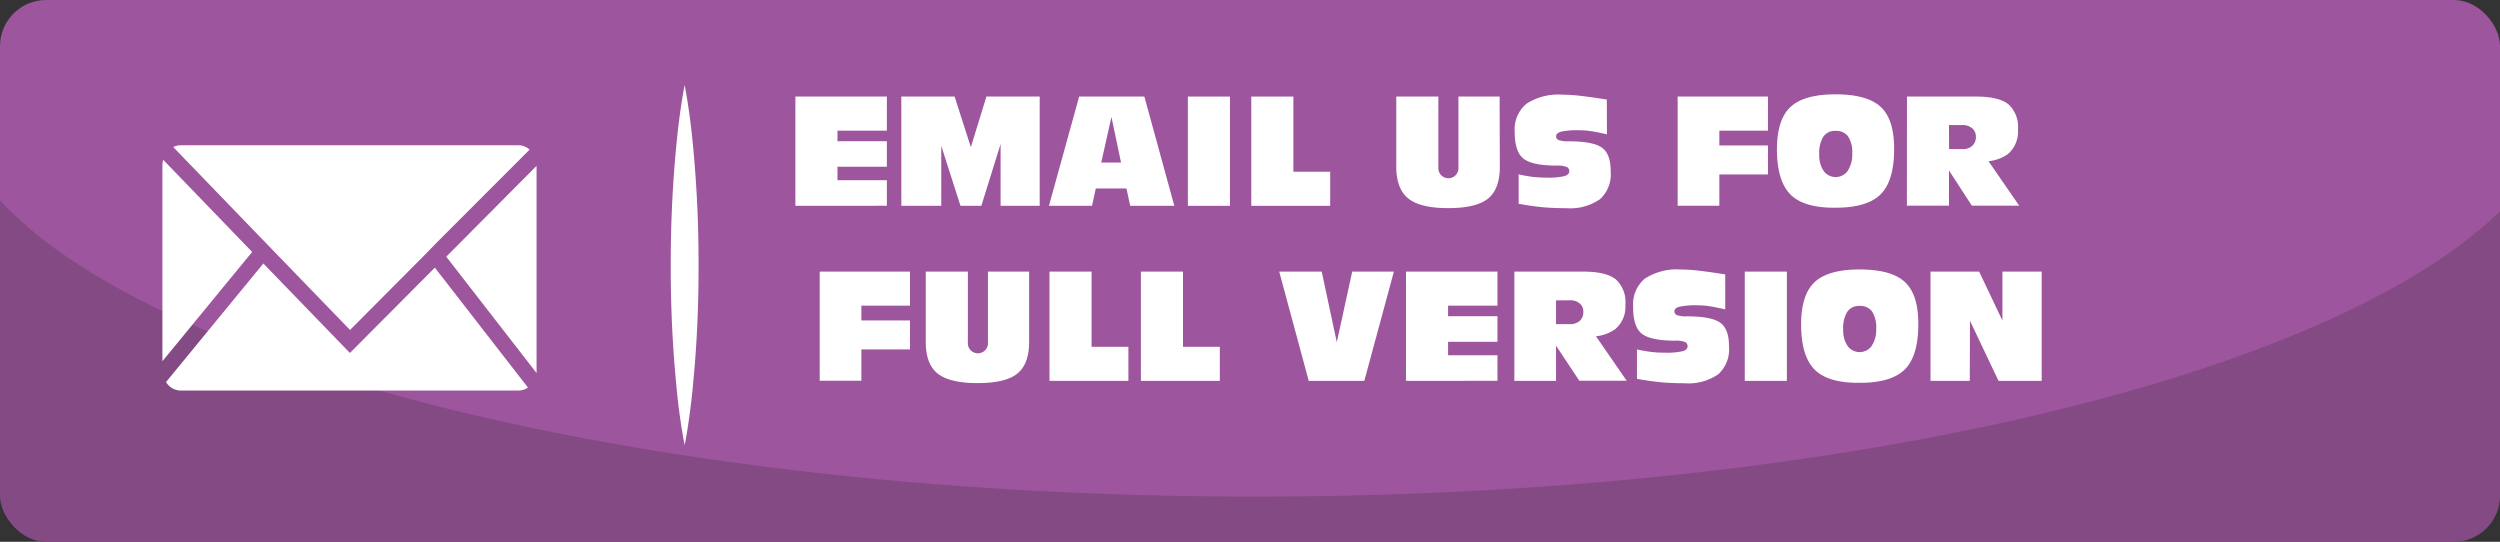 <svg xmlns="http://www.w3.org/2000/svg" viewBox="0 0 359.89 78"><rect x="0" y="0" width="359.89" height="78" fill="#333333" stroke="none"/><defs><style>.cls-1{isolation:isolate;}.cls-2{fill:#9d559d;}.cls-3{fill:#fff;}.cls-4{opacity:0.2;mix-blend-mode:multiply;}.cls-5{fill:#1d1d1b;}</style></defs><title>Ресурс 6</title><g class="cls-1"><g id="Слой_2" data-name="Слой 2"><g id="Next"><g id="_Группа_" data-name="&lt;Группа&gt;"><rect id="_Контур_" data-name="&lt;Контур&gt;" class="cls-2" width="359.89" height="78" rx="6.65" ry="6.65"/></g><g id="_Группа_2" data-name="&lt;Группа&gt;"><path id="_Контур_2" data-name="&lt;Контур&gt;" class="cls-3" d="M98.55,12.24s.17.81.4,2.23.51,3.44.75,5.87a175.35,175.35,0,0,1,.86,17.81,173.41,173.41,0,0,1-.85,17.81c-.24,2.43-.53,4.45-.75,5.87s-.4,2.23-.4,2.23-.17-.81-.4-2.23-.52-3.44-.75-5.87a173.43,173.43,0,0,1-.85-17.81,175.38,175.38,0,0,1,.86-17.81c.24-2.43.52-4.45.75-5.87S98.55,12.24,98.55,12.24Z"/></g><g id="_Группа_3" data-name="&lt;Группа&gt;" class="cls-4"><path id="_Контур_3" data-name="&lt;Контур&gt;" class="cls-5" d="M180.7,71.49c-85.62,0-157.89-18-180.7-42.63V71.35A6.65,6.65,0,0,0,6.65,78h346.6a6.65,6.65,0,0,0,6.65-6.65V30.4C335.54,54.24,264.52,71.49,180.7,71.49Z"/></g><path class="cls-3" d="M114.5,29.63V13.9h13.17v4.91h-7.11v1.52h7.11V24h-7.11v1.94h7.11v3.68Z"/><path class="cls-3" d="M135.5,29.63h-5.75V13.9h7.67l2.34,7.29h0L142,13.9h7.67V29.63h-5.63V20.74h0l-2.77,8.89h-3L135.5,21h0Z"/><path class="cls-3" d="M155.35,13.9h9.39l4.31,15.73H162.7l-.54-2.5h-4.41l-.55,2.5H151Zm3.18,9.5h2.85L160,16.84h0Z"/><path class="cls-3" d="M171,13.9h6.06V29.63H171Z"/><path class="cls-3" d="M180.13,29.63V13.9h6.06V24.72h5.3v4.91Z"/><path class="cls-3" d="M215.91,24q0,3.22-1.7,4.59t-5.73,1.37q-4,0-5.73-1.37T201,24V13.9h6.06V24.09a1.45,1.45,0,1,0,2.89,0V13.9h5.93Z"/><path class="cls-3" d="M231.33,19.34q-1.41-.33-2.29-.46a11.59,11.59,0,0,0-1.73-.13,11.18,11.18,0,0,0-2.56.2q-.74.2-.74.68a.58.58,0,0,0,.42.55,4.08,4.08,0,0,0,1.36.16q3.53,0,4.81.91t1.27,3.43a4.83,4.83,0,0,1-1.55,4,7.49,7.49,0,0,1-4.81,1.29q-1.86,0-3.32-.13t-3.57-.5V25.1a21.23,21.23,0,0,0,2.1.37,18,18,0,0,0,2,.1,10.2,10.2,0,0,0,2.47-.21q.72-.21.72-.72a.64.64,0,0,0-.42-.62,3.65,3.65,0,0,0-1.36-.18q-3.53,0-4.81-1t-1.27-3.91a4.78,4.78,0,0,1,1.7-4,8.47,8.47,0,0,1,5.19-1.3,22,22,0,0,1,2.43.15q1.37.15,3.94.55Z"/><path class="cls-3" d="M241.51,29.63V13.9h13v4.91h-7v2.13h7v4.17h-7v4.51h-6.06Z"/><path class="cls-3" d="M257.75,28q-1.94-1.94-1.95-6.48,0-4.3,1.95-6.12t6.48-1.82q4.56,0,6.51,1.81t1.93,6.09v0q0,4.54-1.93,6.48t-6.51,1.94Q259.69,29.95,257.75,28ZM266,24.57a4.21,4.21,0,0,0,.64-2.47,4.16,4.16,0,0,0-.59-2.45,2.07,2.07,0,0,0-1.79-.81,2,2,0,0,0-1.78.84,4.45,4.45,0,0,0-.59,2.54,4,4,0,0,0,.63,2.38,2.14,2.14,0,0,0,3.47,0Z"/><path class="cls-3" d="M274.52,13.9h9.92q3.27,0,4.67,1.1a4.41,4.41,0,0,1,1.39,3.68A4.18,4.18,0,0,1,289,22.21a5.91,5.91,0,0,1-2.74,1l4.42,6.4h-6.82l-3.29-5.07v5.07h-6.06Zm6.06,7.56h1.93a2,2,0,0,0,1.41-.47,1.66,1.66,0,0,0,.52-1.29,1.53,1.53,0,0,0-.52-1.22A2.07,2.07,0,0,0,282.5,18h-1.93Z"/><path class="cls-3" d="M118,54.83V39.1h13V44h-7v2.13h7v4.17h-7v4.51H118Z"/><path class="cls-3" d="M148.15,49.19q0,3.22-1.7,4.59t-5.73,1.37q-4,0-5.73-1.37t-1.72-4.59V39.1h6.06V49.29a1.45,1.45,0,1,0,2.89,0V39.1h5.93Z"/><path class="cls-3" d="M151.08,54.83V39.1h6.06V49.92h5.3v4.91Z"/><path class="cls-3" d="M164.24,54.83V39.1h6.06V49.92h5.3v4.91Z"/><path class="cls-3" d="M184.15,39.1h6.12l2.17,10.16h0l2.22-10.16h6L196.4,54.83h-8Z"/><path class="cls-3" d="M202.4,54.83V39.1h13.17V44h-7.11v1.52h7.11v3.68h-7.11v1.94h7.11v3.68Z"/><path class="cls-3" d="M218,39.1h9.92q3.27,0,4.67,1.1a4.41,4.41,0,0,1,1.39,3.68,4.18,4.18,0,0,1-1.49,3.53,5.91,5.91,0,0,1-2.74,1l4.42,6.4h-6.82L224,49.76v5.07H218ZM224,46.66H226a2,2,0,0,0,1.41-.47,1.66,1.66,0,0,0,.52-1.29,1.53,1.53,0,0,0-.52-1.22,2.07,2.07,0,0,0-1.41-.45H224Z"/><path class="cls-3" d="M248.36,44.54q-1.41-.33-2.29-.46a11.59,11.59,0,0,0-1.73-.13,11.18,11.18,0,0,0-2.56.2q-.74.2-.74.68a.58.58,0,0,0,.42.55,4.08,4.08,0,0,0,1.36.16q3.53,0,4.81.91t1.27,3.43a4.83,4.83,0,0,1-1.55,4,7.49,7.49,0,0,1-4.81,1.29q-1.86,0-3.32-.13t-3.57-.5V50.3a21.23,21.23,0,0,0,2.1.37,18,18,0,0,0,2,.1,10.2,10.2,0,0,0,2.47-.21q.72-.21.72-.72a.64.64,0,0,0-.42-.62,3.65,3.65,0,0,0-1.36-.18q-3.53,0-4.81-1T235.1,44.1a4.78,4.78,0,0,1,1.7-4,8.47,8.47,0,0,1,5.19-1.3,22,22,0,0,1,2.43.15q1.37.15,3.94.55Z"/><path class="cls-3" d="M251.17,39.1h6.06V54.83h-6.06Z"/><path class="cls-3" d="M261.23,53.21q-1.94-1.94-1.95-6.48,0-4.3,1.95-6.12t6.48-1.82q4.56,0,6.51,1.81t1.93,6.09v0q0,4.54-1.93,6.48t-6.51,1.94Q263.16,55.15,261.23,53.21Zm8.22-3.44a4.21,4.21,0,0,0,.64-2.47,4.16,4.16,0,0,0-.59-2.45,2.07,2.07,0,0,0-1.79-.81,2,2,0,0,0-1.78.84,4.45,4.45,0,0,0-.59,2.54,4,4,0,0,0,.63,2.38,2.14,2.14,0,0,0,3.47,0Z"/><path class="cls-3" d="M283.56,54.83h-5.65V39.1h7l3.35,7.05V39.1h5.65V54.83h-6.21l-4.11-8.65Z"/></g><g id="Contact_Us" data-name="Contact Us"><g id="_Группа_4" data-name="&lt;Группа&gt;"><path id="_Контур_4" data-name="&lt;Контур&gt;" class="cls-3" d="M77.24,23.88s0,0,0,0l-13,13.07,13,16.75a3.38,3.38,0,0,0,0-.4Z"/><path id="_Контур_5" data-name="&lt;Контур&gt;" class="cls-3" d="M37.78,34.47l1.61,1.66,11,11.37L61.16,36.68,62.79,35,76.24,21.54a2.37,2.37,0,0,0-1.59-.63H26a2.29,2.29,0,0,0-1.06.26Z"/><path id="_Контур_6" data-name="&lt;Контур&gt;" class="cls-3" d="M36.3,36.27,23.49,23a3.35,3.35,0,0,0-.11.85V52Z"/><path id="_Контур_7" data-name="&lt;Контур&gt;" class="cls-3" d="M62.6,38.53,50.37,50.81,37.91,37.93,23.9,55A2.5,2.5,0,0,0,26,56.22H74.64A2.33,2.33,0,0,0,76,55.79Z"/></g></g></g></g></svg>
